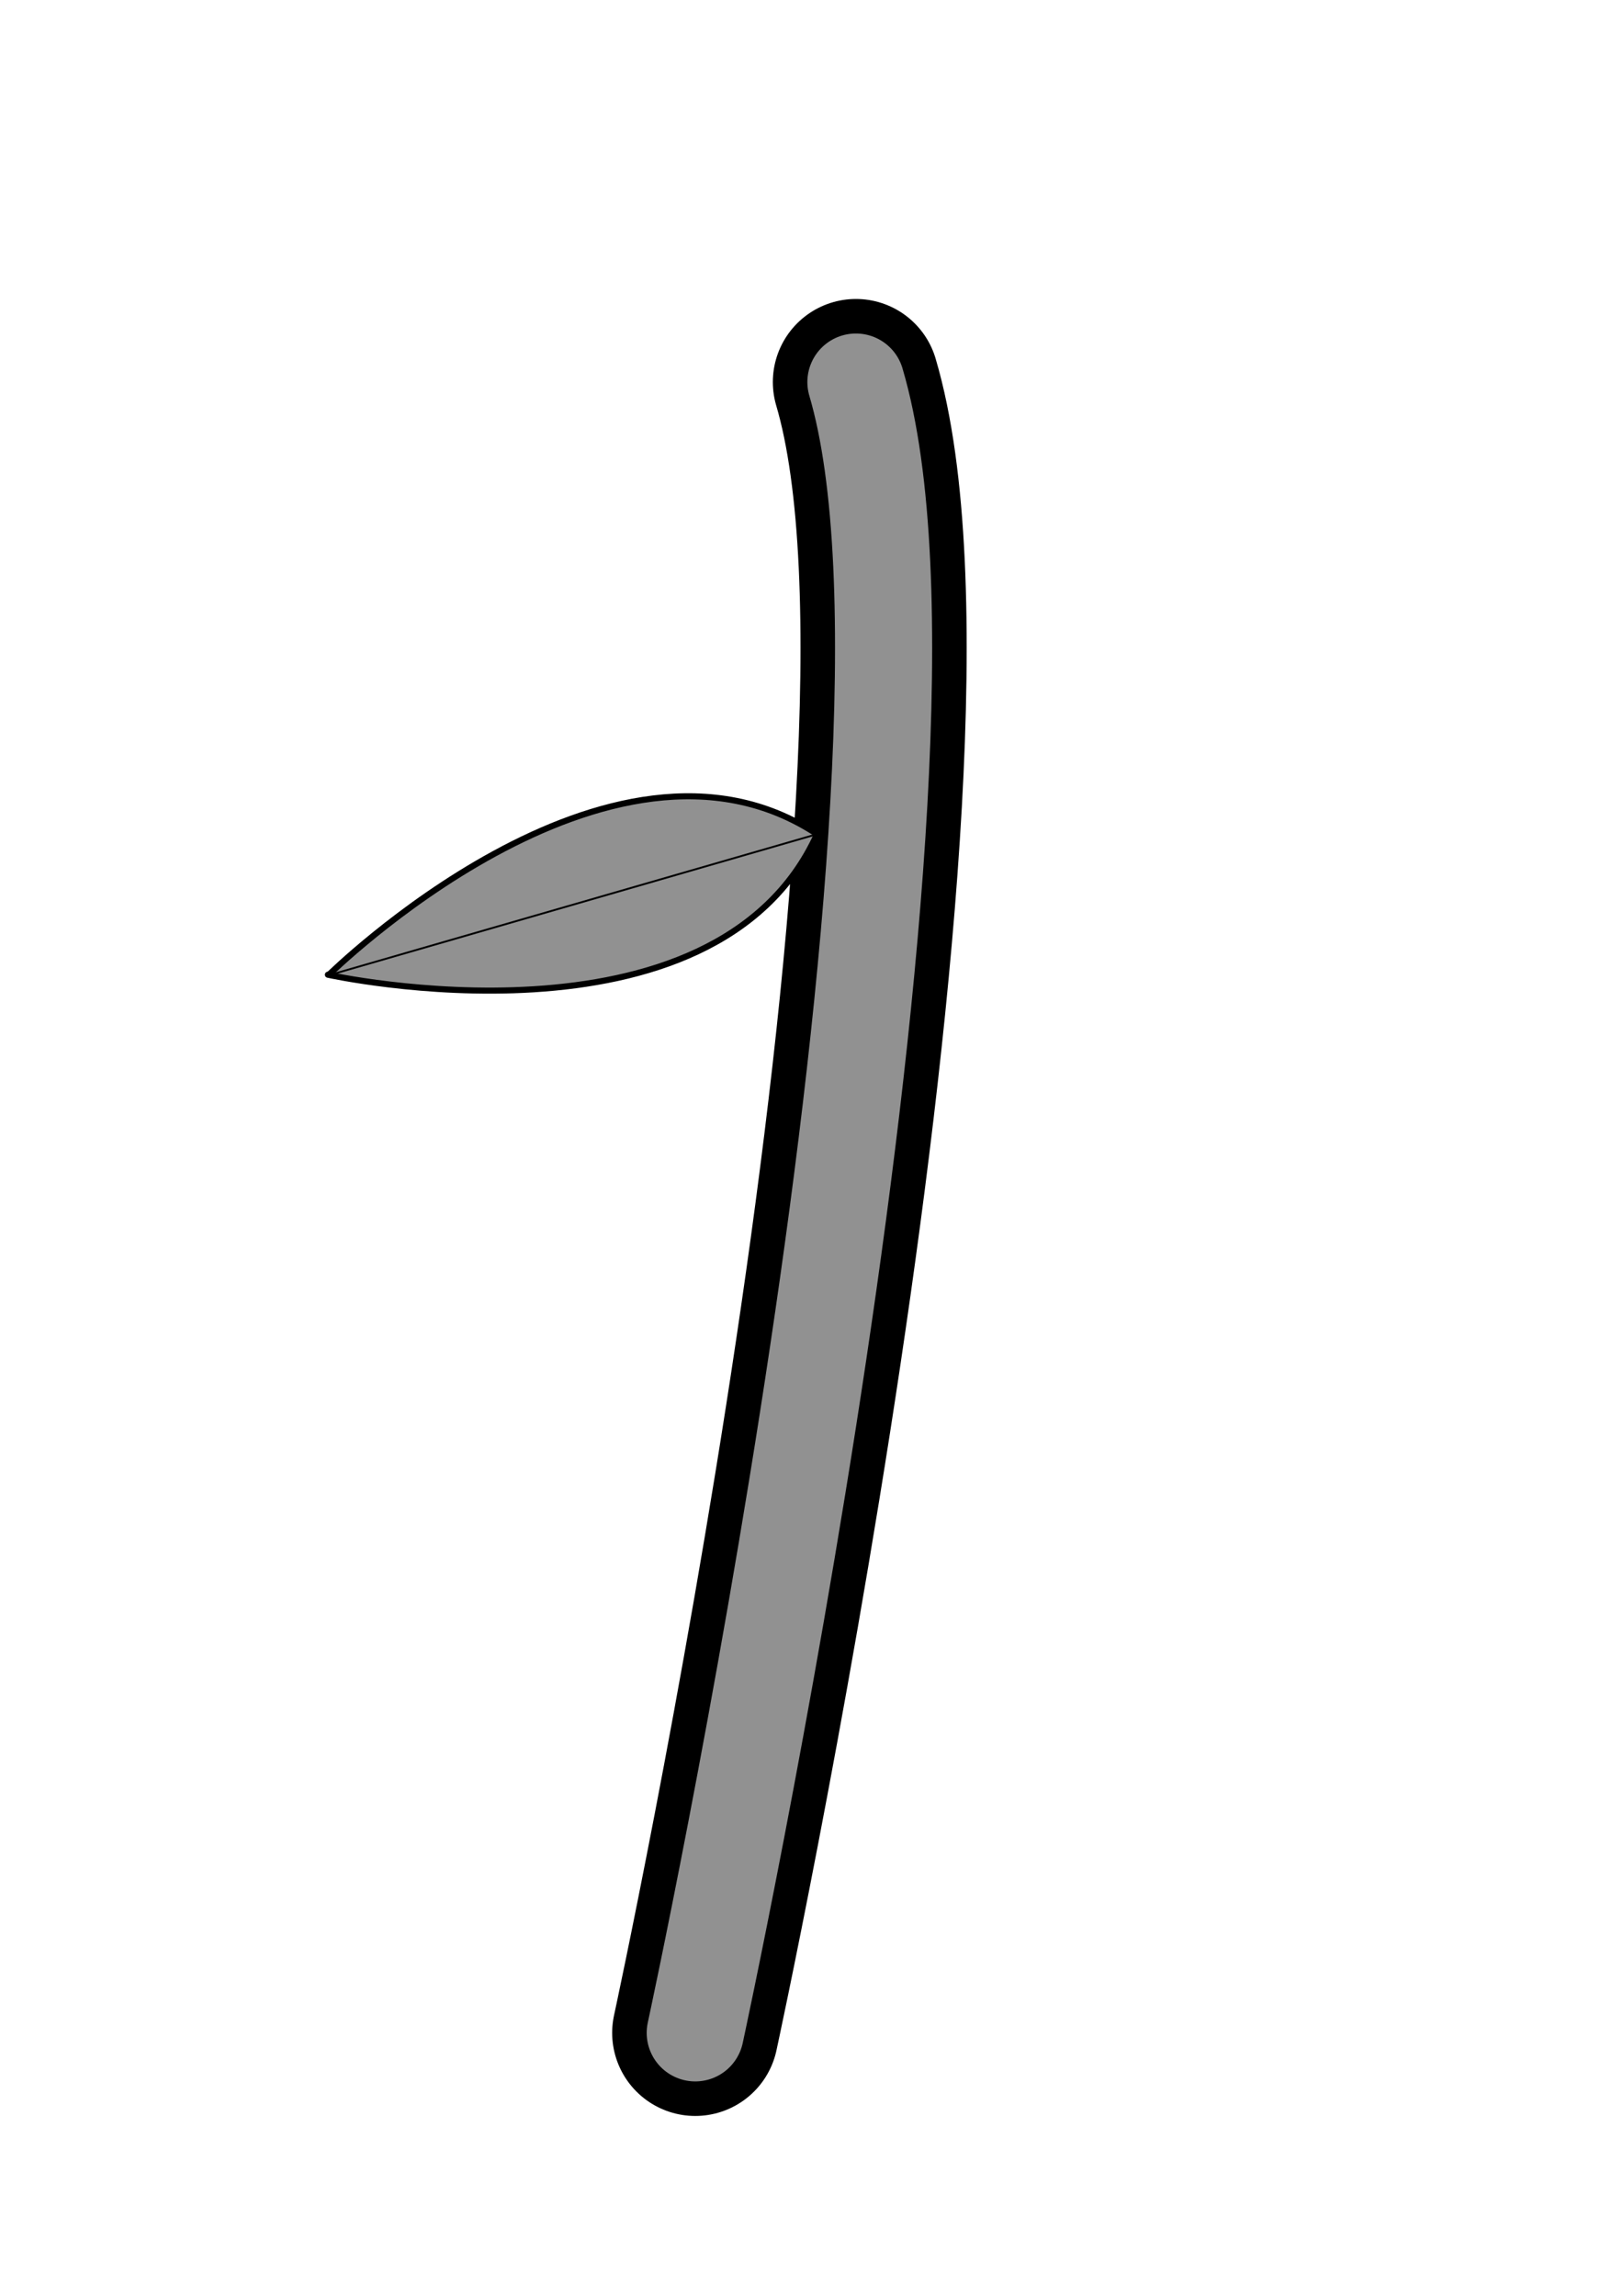 <?xml version="1.0" encoding="UTF-8" standalone="no"?>
<!-- Created with Inkscape (http://www.inkscape.org/) -->

<svg
   xmlns:dc="http://purl.org/dc/elements/1.1/"
   xmlns:cc="http://creativecommons.org/ns#"
   xmlns:rdf="http://www.w3.org/1999/02/22-rdf-syntax-ns#"
   xmlns:svg="http://www.w3.org/2000/svg"
   xmlns="http://www.w3.org/2000/svg"
   xmlns:sodipodi="http://sodipodi.sourceforge.net/DTD/sodipodi-0.dtd"
   xmlns:inkscape="http://www.inkscape.org/namespaces/inkscape"
   width="210mm"
   height="297mm"
   viewBox="0 0 210 297"
   version="1.1"
   id="svg917"
   inkscape:version="0.92.4 5da689c313, 2019-01-14"
   sodipodi:docname="stem2.svg"
   inkscape:export-filename="/home/bwhaines/git/StoneflowerHarvest/assets/images/stem2.png"
   inkscape:export-xdpi="91.734512"
   inkscape:export-ydpi="91.734512">
  <defs
     id="defs911" />
  <sodipodi:namedview
     id="base"
     pagecolor="#ffffff"
     bordercolor="#666666"
     borderopacity="1.0"
     inkscape:pageopacity="0.0"
     inkscape:pageshadow="2"
     inkscape:zoom="0.49497475"
     inkscape:cx="295.4089"
     inkscape:cy="531.476"
     inkscape:document-units="mm"
     inkscape:current-layer="layer3"
     showgrid="false"
     inkscape:window-width="1920"
     inkscape:window-height="1051"
     inkscape:window-x="1920"
     inkscape:window-y="0"
     inkscape:window-maximized="1" />
  <g
     inkscape:label="stem"
     inkscape:groupmode="layer"
     id="layer1">
    <path
       style="fill:none;stroke:#000000;stroke-width:21.5;stroke-linecap:round;stroke-linejoin:miter;stroke-opacity:1;stroke-miterlimit:4;stroke-dasharray:none"
       d="M 110.747,49.426 C 125.488,99.318 89.958,262.982 89.958,262.982"
       id="path1465"
       inkscape:connector-curvature="0" />
    <path
       style="fill:none;stroke:#919191;stroke-width:12.565;stroke-linecap:round;stroke-linejoin:miter;stroke-miterlimit:4;stroke-dasharray:none;stroke-opacity:1"
       d="M 110.747,49.426 C 125.488,99.318 89.958,262.982 89.958,262.982"
       id="path1465-3"
       inkscape:connector-curvature="0" />
  </g>
  <g
     inkscape:groupmode="layer"
     id="layer3"
     inkscape:label="leaves">
    <g
       id="layer1-3"
       inkscape:label="Layer 1"
       transform="rotate(163.926,88.17,99.149)">
      <path
         sodipodi:nodetypes="cc"
         inkscape:connector-curvature="0"
         id="path2643"
         d="m 73.733,85.872 c 20.878,-24.441 65.851,0.05 65.851,0.05"
         style="fill:#919191;fill-opacity:1;stroke:#000000;stroke-width:0.787;stroke-linecap:round;stroke-linejoin:miter;stroke-miterlimit:4;stroke-dasharray:none;stroke-opacity:1" />
      <path
         sodipodi:nodetypes="cc"
         inkscape:connector-curvature="0"
         id="path2643-7"
         d="m 73.733,85.872 c 20.878,24.441 65.851,-0.05 65.851,-0.05"
         style="fill:#919191;fill-opacity:1;stroke:#000000;stroke-width:0.787;stroke-linecap:butt;stroke-linejoin:miter;stroke-miterlimit:4;stroke-dasharray:none;stroke-opacity:1" />
      <path
         inkscape:connector-curvature="0"
         id="path2660"
         d="m 73.733,85.872 65.851,-0.05"
         style="fill:none;stroke:#000000;stroke-width:0.241px;stroke-linecap:butt;stroke-linejoin:miter;stroke-opacity:1" />
    </g>
  </g>
</svg>
